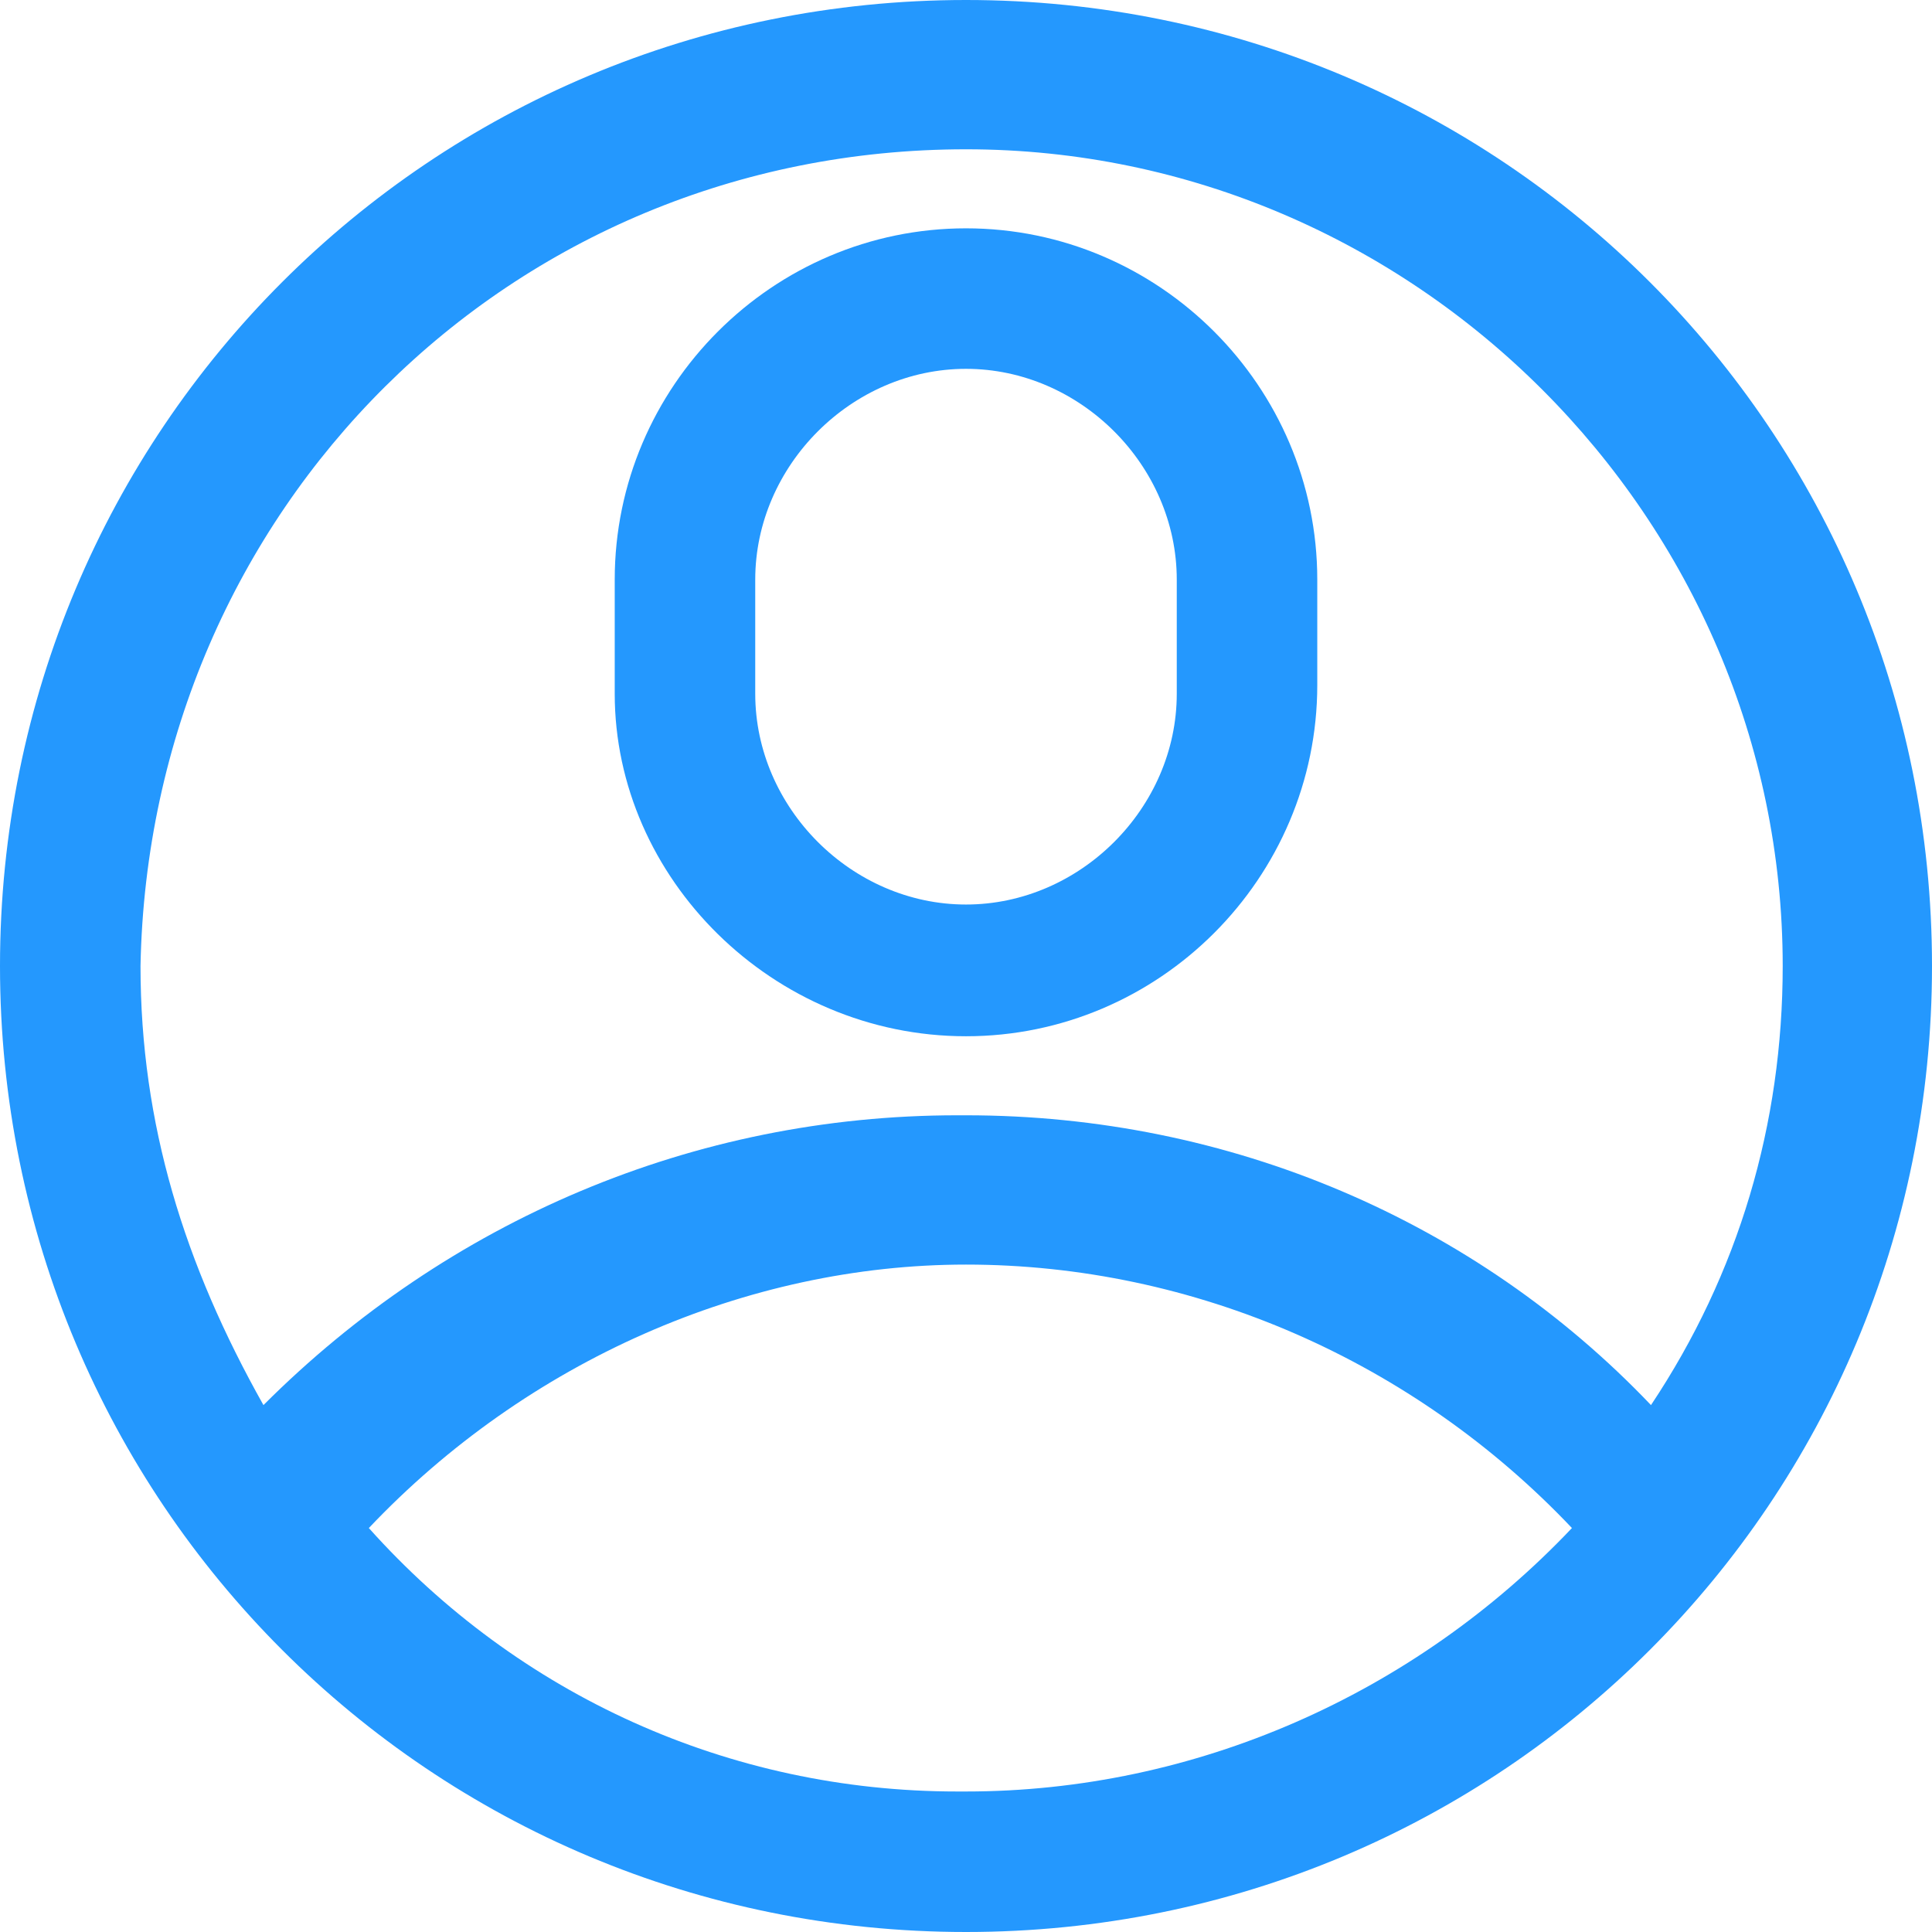 <svg width="22" height="22" viewBox="0 0 22 22" fill="none" xmlns="http://www.w3.org/2000/svg">
<path d="M11 0C4.9 0 0 4.9 0 11C0 17.1 4.9 22 11 22C17.1 22 22 17.1 22 11C22 4.9 17.1 0 11 0ZM11 1.7C16.1 1.7 20.3 5.9 20.3 11C20.3 12.8 19.8 14.5 18.8 16C16.8 13.9 14 12.7 11 12.7C11 12.7 11 12.7 10.9 12.7C7.9 12.7 5.1 13.9 3 16C2.1 14.4 1.6 12.8 1.6 11C1.7 5.8 5.8 1.7 11 1.7ZM17.9 17.4C16.1 19.3 13.6 20.4 11 20.4C11 20.4 11 20.4 10.9 20.4C8.3 20.4 5.9 19.3 4.2 17.4C6 15.5 8.5 14.4 11 14.4C13.6 14.4 16.1 15.5 17.9 17.4Z" fill="#2498FE"/>
<path d="M11 11.8C13.2 11.8 15 10 15 7.8V6.6C15 4.4 13.2 2.6 11 2.6C8.8 2.6 7 4.4 7 6.6V7.9C7 10 8.8 11.8 11 11.8ZM11 4.2C12.3 4.2 13.4 5.3 13.4 6.6V7.9C13.4 9.2 12.3 10.3 11 10.3C9.7 10.3 8.6 9.2 8.6 7.9V6.6C8.6 5.3 9.7 4.2 11 4.2Z" fill="#2498FE"/>
</svg>
